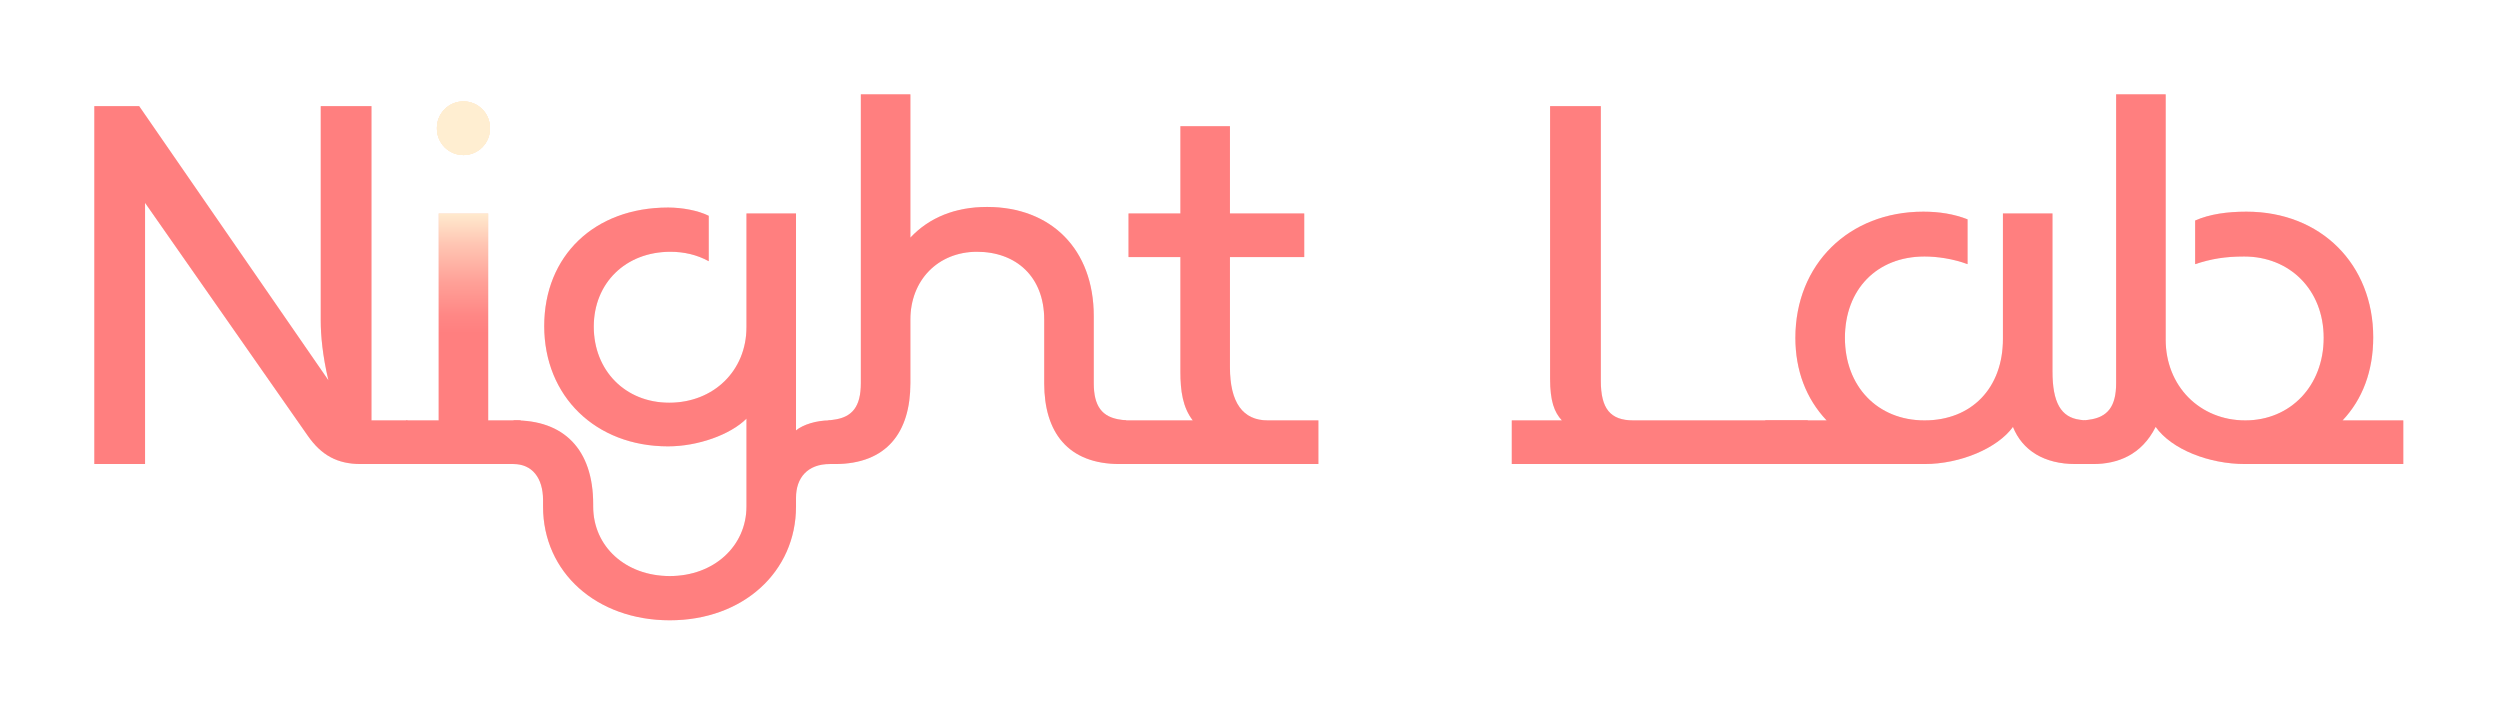 <svg width="212" height="61" viewBox="0 0 212 61" fill="none" xmlns="http://www.w3.org/2000/svg">
<g opacity="0.3" filter="url(#filter0_f_420_1078)">
<path d="M12.3 17.2V39.35H8V9H11.8L27.85 32.25C27.35 30.15 27.2 28.4 27.2 27.25V9H31.5V35.65H34.55V39.35H30.6C28.6 39.35 27.25 38.6 26.1 36.95L12.3 17.2Z" fill="#FF7F7F"/>
<path d="M44.149 35.65V39.35H34.449V35.65H37.199V18.1H41.399V35.65H44.149ZM41.549 10.85V10.9C41.549 12.14 40.539 13.15 39.299 13.15C38.059 13.15 37.049 12.14 37.049 10.9V10.85C37.049 9.61 38.059 8.6 39.299 8.6C40.539 8.6 41.549 9.61 41.549 10.85Z" fill="#FF7F7F"/>
<path d="M46.051 42.95V42.4C46.051 40.5 45.101 39.35 43.551 39.35V35.65C47.801 35.6 50.301 38.1 50.301 42.75V42.95C50.301 46.35 53.051 48.85 56.801 48.85C60.551 48.85 63.301 46.3 63.301 42.95V35.5C61.951 36.85 59.201 37.85 56.651 37.85C50.501 37.85 46.151 33.6 46.151 27.65C46.151 21.7 50.401 17.6 56.651 17.6C57.851 17.6 59.201 17.85 60.101 18.3V22.15C59.101 21.6 58.001 21.35 56.851 21.35C53.051 21.35 50.351 24 50.351 27.7C50.351 31.4 53.001 34.15 56.751 34.15C60.501 34.15 63.301 31.45 63.301 27.75V18.1H67.501V36.5C68.101 36 69.251 35.65 70.351 35.65V39.35C68.501 39.35 67.501 40.5 67.501 42.2V42.95C67.501 48.5 63.001 52.6 56.801 52.6C50.601 52.6 46.051 48.55 46.051 42.95Z" fill="#FF7F7F"/>
<path d="M70.25 39.35V35.65L70.65 35.6C72.3 35.4 73 34.45 73 32.5V8H77.2V20.15C78.8 18.45 81 17.55 83.7 17.55C89.15 17.55 92.75 21.15 92.75 26.8V32.5C92.75 34.45 93.45 35.4 95.1 35.6L95.5 35.65V39.35H94.95C90.55 39.35 88.55 36.65 88.55 32.5V27.1C88.55 23.45 86.15 21.35 82.85 21.35C79.55 21.35 77.2 23.75 77.2 27.1V32.5C77.2 36.65 75.2 39.35 70.8 39.35H70.25Z" fill="#FF7F7F"/>
<path d="M111.799 35.65V39.35H94.699V35.65H101.149C100.299 34.55 100.099 33.15 100.099 31.55V21.8H95.699V18.1H100.099V10.7H104.299V18.1H110.599V21.8H104.299V31.15C104.299 34.15 105.399 35.65 107.499 35.65H111.799Z" fill="#FF7F7F"/>
<path d="M153.299 35.65V39.35H128.199V35.65H132.449C131.799 34.95 131.449 34 131.449 32.1V9H135.749V32.3C135.749 34.65 136.549 35.65 138.499 35.65H153.299Z" fill="#FF7F7F"/>
<path d="M149.699 39.35V35.65H154.899C153.149 33.8 152.249 31.4 152.249 28.65C152.249 22.4 156.799 17.95 163.099 17.95C164.449 17.95 165.699 18.15 166.849 18.6V22.4C165.649 21.95 164.299 21.75 163.199 21.75C159.149 21.75 156.449 24.55 156.449 28.65C156.449 32.75 159.199 35.65 163.199 35.65C167.199 35.65 169.849 32.9 169.849 28.75V18.1H174.049V31.5C174.049 34.1 174.749 35.4 176.399 35.6L176.799 35.65V39.35H175.999C173.349 39.35 171.499 38.2 170.699 36.2C169.399 38 166.249 39.35 163.199 39.35H149.699Z" fill="#FF7F7F"/>
<path d="M176.699 39.35V35.65L177.099 35.6C178.749 35.4 179.449 34.45 179.449 32.5V8H183.649V28.8C183.649 32.75 186.549 35.65 190.399 35.65C194.249 35.65 197.049 32.7 197.049 28.65C197.049 24.6 194.199 21.75 190.299 21.75C188.699 21.75 187.499 21.95 186.149 22.4V18.7C187.399 18.15 188.899 17.95 190.499 17.95C196.849 17.95 201.249 22.45 201.249 28.6C201.249 31.45 200.349 33.85 198.649 35.65H203.799V39.35H190.399C187.299 39.35 184.149 38.1 182.799 36.2C181.599 38.6 179.549 39.35 177.499 39.35H176.699Z" fill="#FF7F7F"/>
</g>
<path d="M12.3 17.2V39.35H8V9H11.8L27.85 32.25C27.35 30.15 27.2 28.4 27.2 27.25V9H31.5V35.65H34.55V39.35H30.6C28.6 39.35 27.25 38.6 26.1 36.95L12.3 17.2Z" fill="#FF7F7F"/>
<path d="M44.149 35.65V39.35H34.449V35.65H37.199V18.1H41.399V35.65H44.149ZM41.549 10.85V10.9C41.549 12.14 40.539 13.15 39.299 13.15C38.059 13.15 37.049 12.14 37.049 10.9V10.85C37.049 9.61 38.059 8.6 39.299 8.6C40.539 8.6 41.549 9.61 41.549 10.85Z" fill="url(#paint0_linear_420_1078)"/>
<g filter="url(#filter1_f_420_1078)">
<path d="M41.551 10.85C41.551 9.607 40.543 8.6 39.301 8.6C38.058 8.6 37.051 9.607 37.051 10.85V10.9C37.051 12.142 38.058 13.15 39.301 13.15C40.543 13.15 41.551 12.142 41.551 10.9V10.85Z" fill="#FFEED1"/>
</g>
<g filter="url(#filter2_f_420_1078)">
<path d="M41.551 10.85C41.551 9.607 40.543 8.6 39.301 8.6C38.058 8.6 37.051 9.607 37.051 10.85V10.9C37.051 12.142 38.058 13.15 39.301 13.15C40.543 13.15 41.551 12.142 41.551 10.9V10.85Z" fill="#FFEED1"/>
</g>
<path d="M46.051 42.95V42.4C46.051 40.5 45.101 39.35 43.551 39.35V35.65C47.801 35.6 50.301 38.1 50.301 42.75V42.95C50.301 46.35 53.051 48.85 56.801 48.85C60.551 48.85 63.301 46.3 63.301 42.95V35.5C61.951 36.85 59.201 37.85 56.651 37.85C50.501 37.85 46.151 33.6 46.151 27.65C46.151 21.7 50.401 17.6 56.651 17.6C57.851 17.6 59.201 17.85 60.101 18.3V22.15C59.101 21.6 58.001 21.35 56.851 21.35C53.051 21.35 50.351 24 50.351 27.7C50.351 31.4 53.001 34.15 56.751 34.15C60.501 34.15 63.301 31.45 63.301 27.75V18.1H67.501V36.5C68.101 36 69.251 35.65 70.351 35.65V39.35C68.501 39.35 67.501 40.5 67.501 42.2V42.95C67.501 48.5 63.001 52.6 56.801 52.6C50.601 52.6 46.051 48.55 46.051 42.95Z" fill="#FF7F7F"/>
<path d="M70.25 39.35V35.65L70.65 35.6C72.3 35.4 73 34.45 73 32.5V8H77.2V20.15C78.8 18.45 81 17.55 83.7 17.55C89.15 17.55 92.75 21.15 92.75 26.8V32.5C92.75 34.45 93.45 35.4 95.1 35.6L95.5 35.65V39.35H94.95C90.55 39.35 88.55 36.65 88.55 32.5V27.1C88.55 23.45 86.15 21.35 82.85 21.35C79.55 21.35 77.2 23.75 77.2 27.1V32.5C77.2 36.65 75.2 39.35 70.8 39.35H70.25Z" fill="#FF7F7F"/>
<path d="M111.799 35.65V39.35H94.699V35.65H101.149C100.299 34.55 100.099 33.15 100.099 31.55V21.8H95.699V18.1H100.099V10.7H104.299V18.1H110.599V21.8H104.299V31.15C104.299 34.15 105.399 35.65 107.499 35.65H111.799Z" fill="#FF7F7F"/>
<path d="M153.299 35.65V39.35H128.199V35.65H132.449C131.799 34.95 131.449 34 131.449 32.1V9H135.749V32.3C135.749 34.65 136.549 35.65 138.499 35.65H153.299Z" fill="#FF7F7F"/>
<path d="M149.699 39.35V35.65H154.899C153.149 33.8 152.249 31.4 152.249 28.65C152.249 22.4 156.799 17.95 163.099 17.95C164.449 17.95 165.699 18.15 166.849 18.6V22.4C165.649 21.95 164.299 21.75 163.199 21.75C159.149 21.75 156.449 24.55 156.449 28.65C156.449 32.75 159.199 35.65 163.199 35.65C167.199 35.65 169.849 32.9 169.849 28.75V18.1H174.049V31.5C174.049 34.1 174.749 35.4 176.399 35.6L176.799 35.65V39.35H175.999C173.349 39.35 171.499 38.2 170.699 36.2C169.399 38 166.249 39.35 163.199 39.35H149.699Z" fill="#FF7F7F"/>
<path d="M176.699 39.35V35.65L177.099 35.6C178.749 35.4 179.449 34.45 179.449 32.5V8H183.649V28.8C183.649 32.75 186.549 35.65 190.399 35.65C194.249 35.65 197.049 32.7 197.049 28.65C197.049 24.6 194.199 21.75 190.299 21.75C188.699 21.75 187.499 21.95 186.149 22.4V18.7C187.399 18.15 188.899 17.95 190.499 17.95C196.849 17.95 201.249 22.45 201.249 28.6C201.249 31.45 200.349 33.85 198.649 35.65H203.799V39.35H190.399C187.299 39.35 184.149 38.1 182.799 36.2C181.599 38.6 179.549 39.35 177.499 39.35H176.699Z" fill="#FF7F7F"/>
<path d="M41.551 10.85C41.551 9.607 40.543 8.6 39.301 8.6C38.058 8.6 37.051 9.607 37.051 10.85V10.9C37.051 12.142 38.058 13.15 39.301 13.15C40.543 13.15 41.551 12.142 41.551 10.9V10.85Z" fill="#FFEED1"/>
<defs>
<filter id="filter0_f_420_1078" x="0" y="0" width="211.799" height="60.6" filterUnits="userSpaceOnUse" color-interpolation-filters="sRGB">
<feFlood flood-opacity="0" result="BackgroundImageFix"/>
<feBlend mode="normal" in="SourceGraphic" in2="BackgroundImageFix" result="shape"/>
<feGaussianBlur stdDeviation="4" result="effect1_foregroundBlur_420_1078"/>
</filter>
<filter id="filter1_f_420_1078" x="29.051" y="0.6" width="20.5" height="20.55" filterUnits="userSpaceOnUse" color-interpolation-filters="sRGB">
<feFlood flood-opacity="0" result="BackgroundImageFix"/>
<feBlend mode="normal" in="SourceGraphic" in2="BackgroundImageFix" result="shape"/>
<feGaussianBlur stdDeviation="4" result="effect1_foregroundBlur_420_1078"/>
</filter>
<filter id="filter2_f_420_1078" x="29.051" y="0.6" width="20.5" height="20.55" filterUnits="userSpaceOnUse" color-interpolation-filters="sRGB">
<feFlood flood-opacity="0" result="BackgroundImageFix"/>
<feBlend mode="normal" in="SourceGraphic" in2="BackgroundImageFix" result="shape"/>
<feGaussianBlur stdDeviation="4" result="effect1_foregroundBlur_420_1078"/>
</filter>
<linearGradient id="paint0_linear_420_1078" x1="39.299" y1="8.6" x2="39.299" y2="39.35" gradientUnits="userSpaceOnUse">
<stop offset="0.3" stop-color="#FFEED1"/>
<stop offset="0.39" stop-color="#FFC7B4"/>
<stop offset="0.5" stop-color="#FFA097"/>
<stop offset="0.59" stop-color="#FF8785"/>
<stop offset="0.64" stop-color="#FF7F7F"/>
</linearGradient>
</defs>
</svg>
